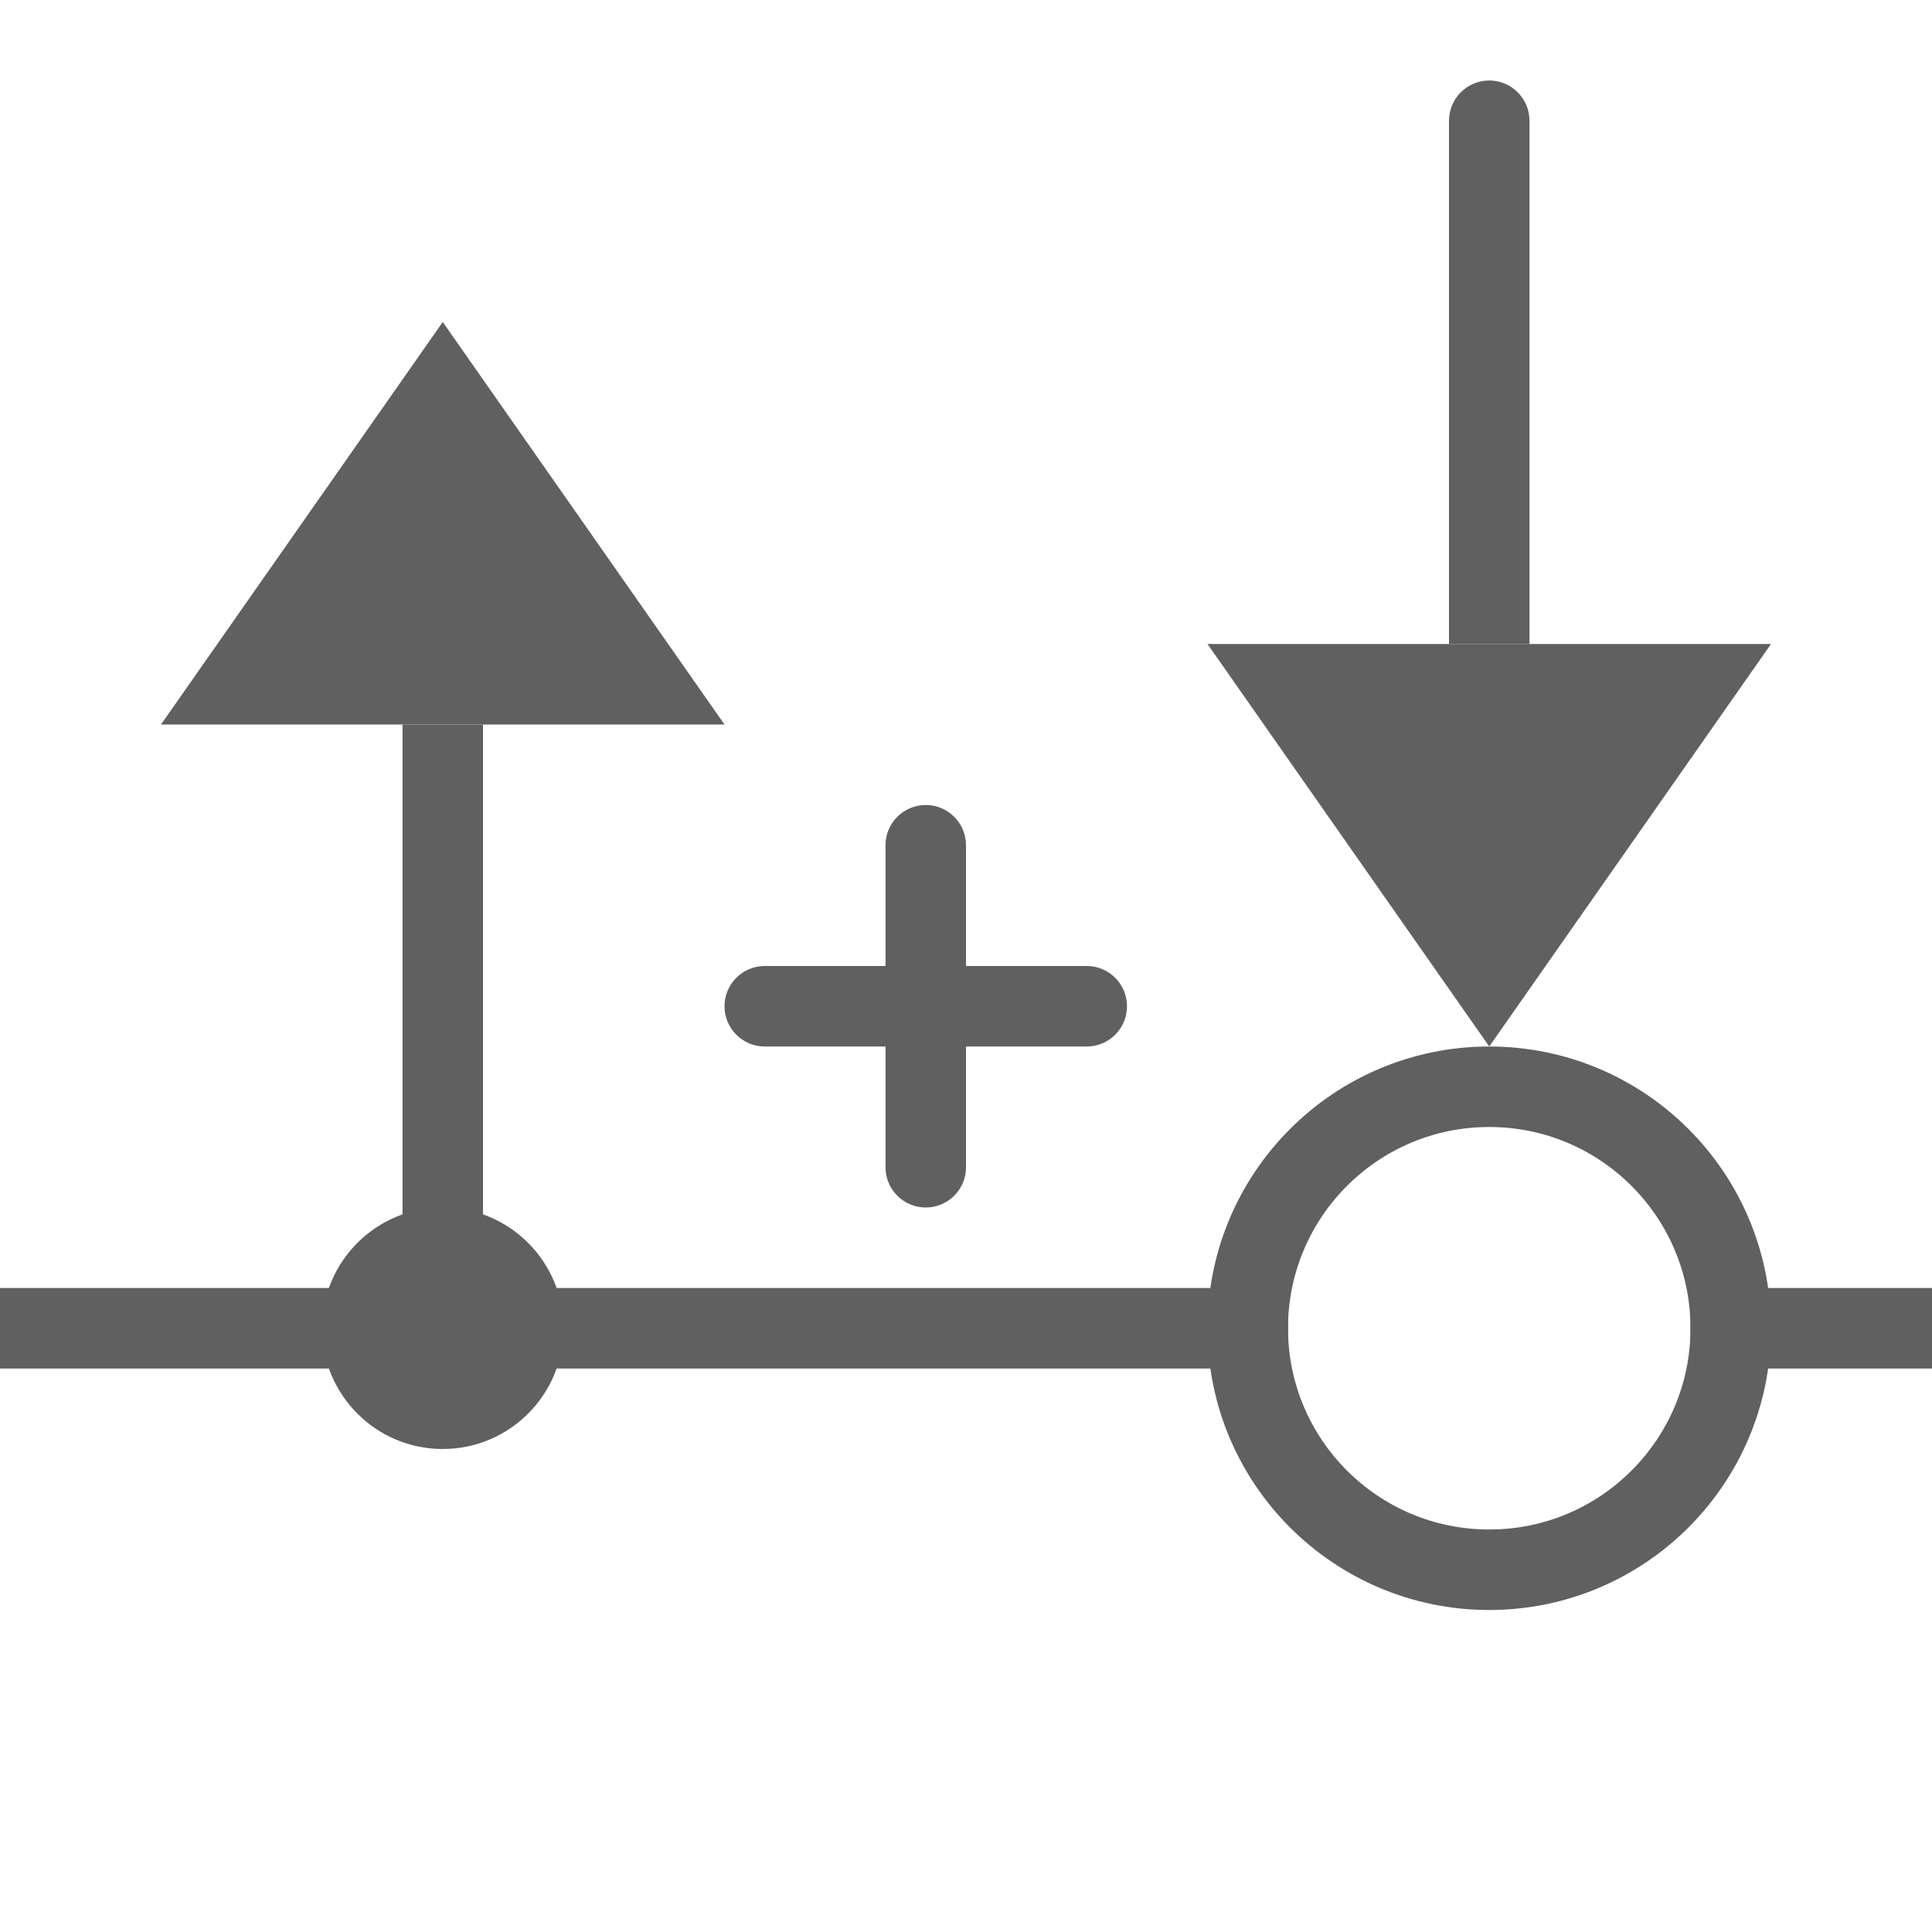 <svg width="24" height="24" viewBox="0 0 24 24" fill="none" xmlns="http://www.w3.org/2000/svg">
<path d="M18 8L19 8L19 1.5C19 1.224 18.776 1 18.5 1V1C18.224 1 18 1.224 18 1.5L18 8Z" fill="#616061"/>
<path d="M15 8L18.5 13L22 8L15 8Z" fill="#616061"/>
<path d="M6 9H5V15.5C5 15.776 5.224 16 5.5 16V16C5.776 16 6 15.776 6 15.5V9Z" fill="#616061"/>
<path d="M9 9L5.5 4L2 9H9Z" fill="#616061"/>
<path d="M24 16H21V17H24V16Z" fill="#616061"/>
<path d="M16 16H0V17H16V16Z" fill="#616061"/>
<path d="M12 14.5V10.5C12 10.224 11.776 10 11.5 10C11.224 10 11 10.224 11 10.5V14.5C11 14.776 11.224 15 11.5 15C11.776 15 12 14.776 12 14.5Z" fill="#616061"/>
<path d="M13.5 12H9.5C9.224 12 9 12.224 9 12.5C9 12.776 9.224 13 9.5 13H13.5C13.776 13 14 12.776 14 12.5C14 12.224 13.776 12 13.5 12Z" fill="#616061"/>
<circle cx="18.5" cy="16.5" r="3" stroke="#616061"/>
<path d="M5.5 18C6.328 18 7 17.328 7 16.5C7 15.672 6.328 15 5.5 15C4.672 15 4 15.672 4 16.5C4 17.328 4.672 18 5.5 18Z" fill="#616061"/>
</svg>
